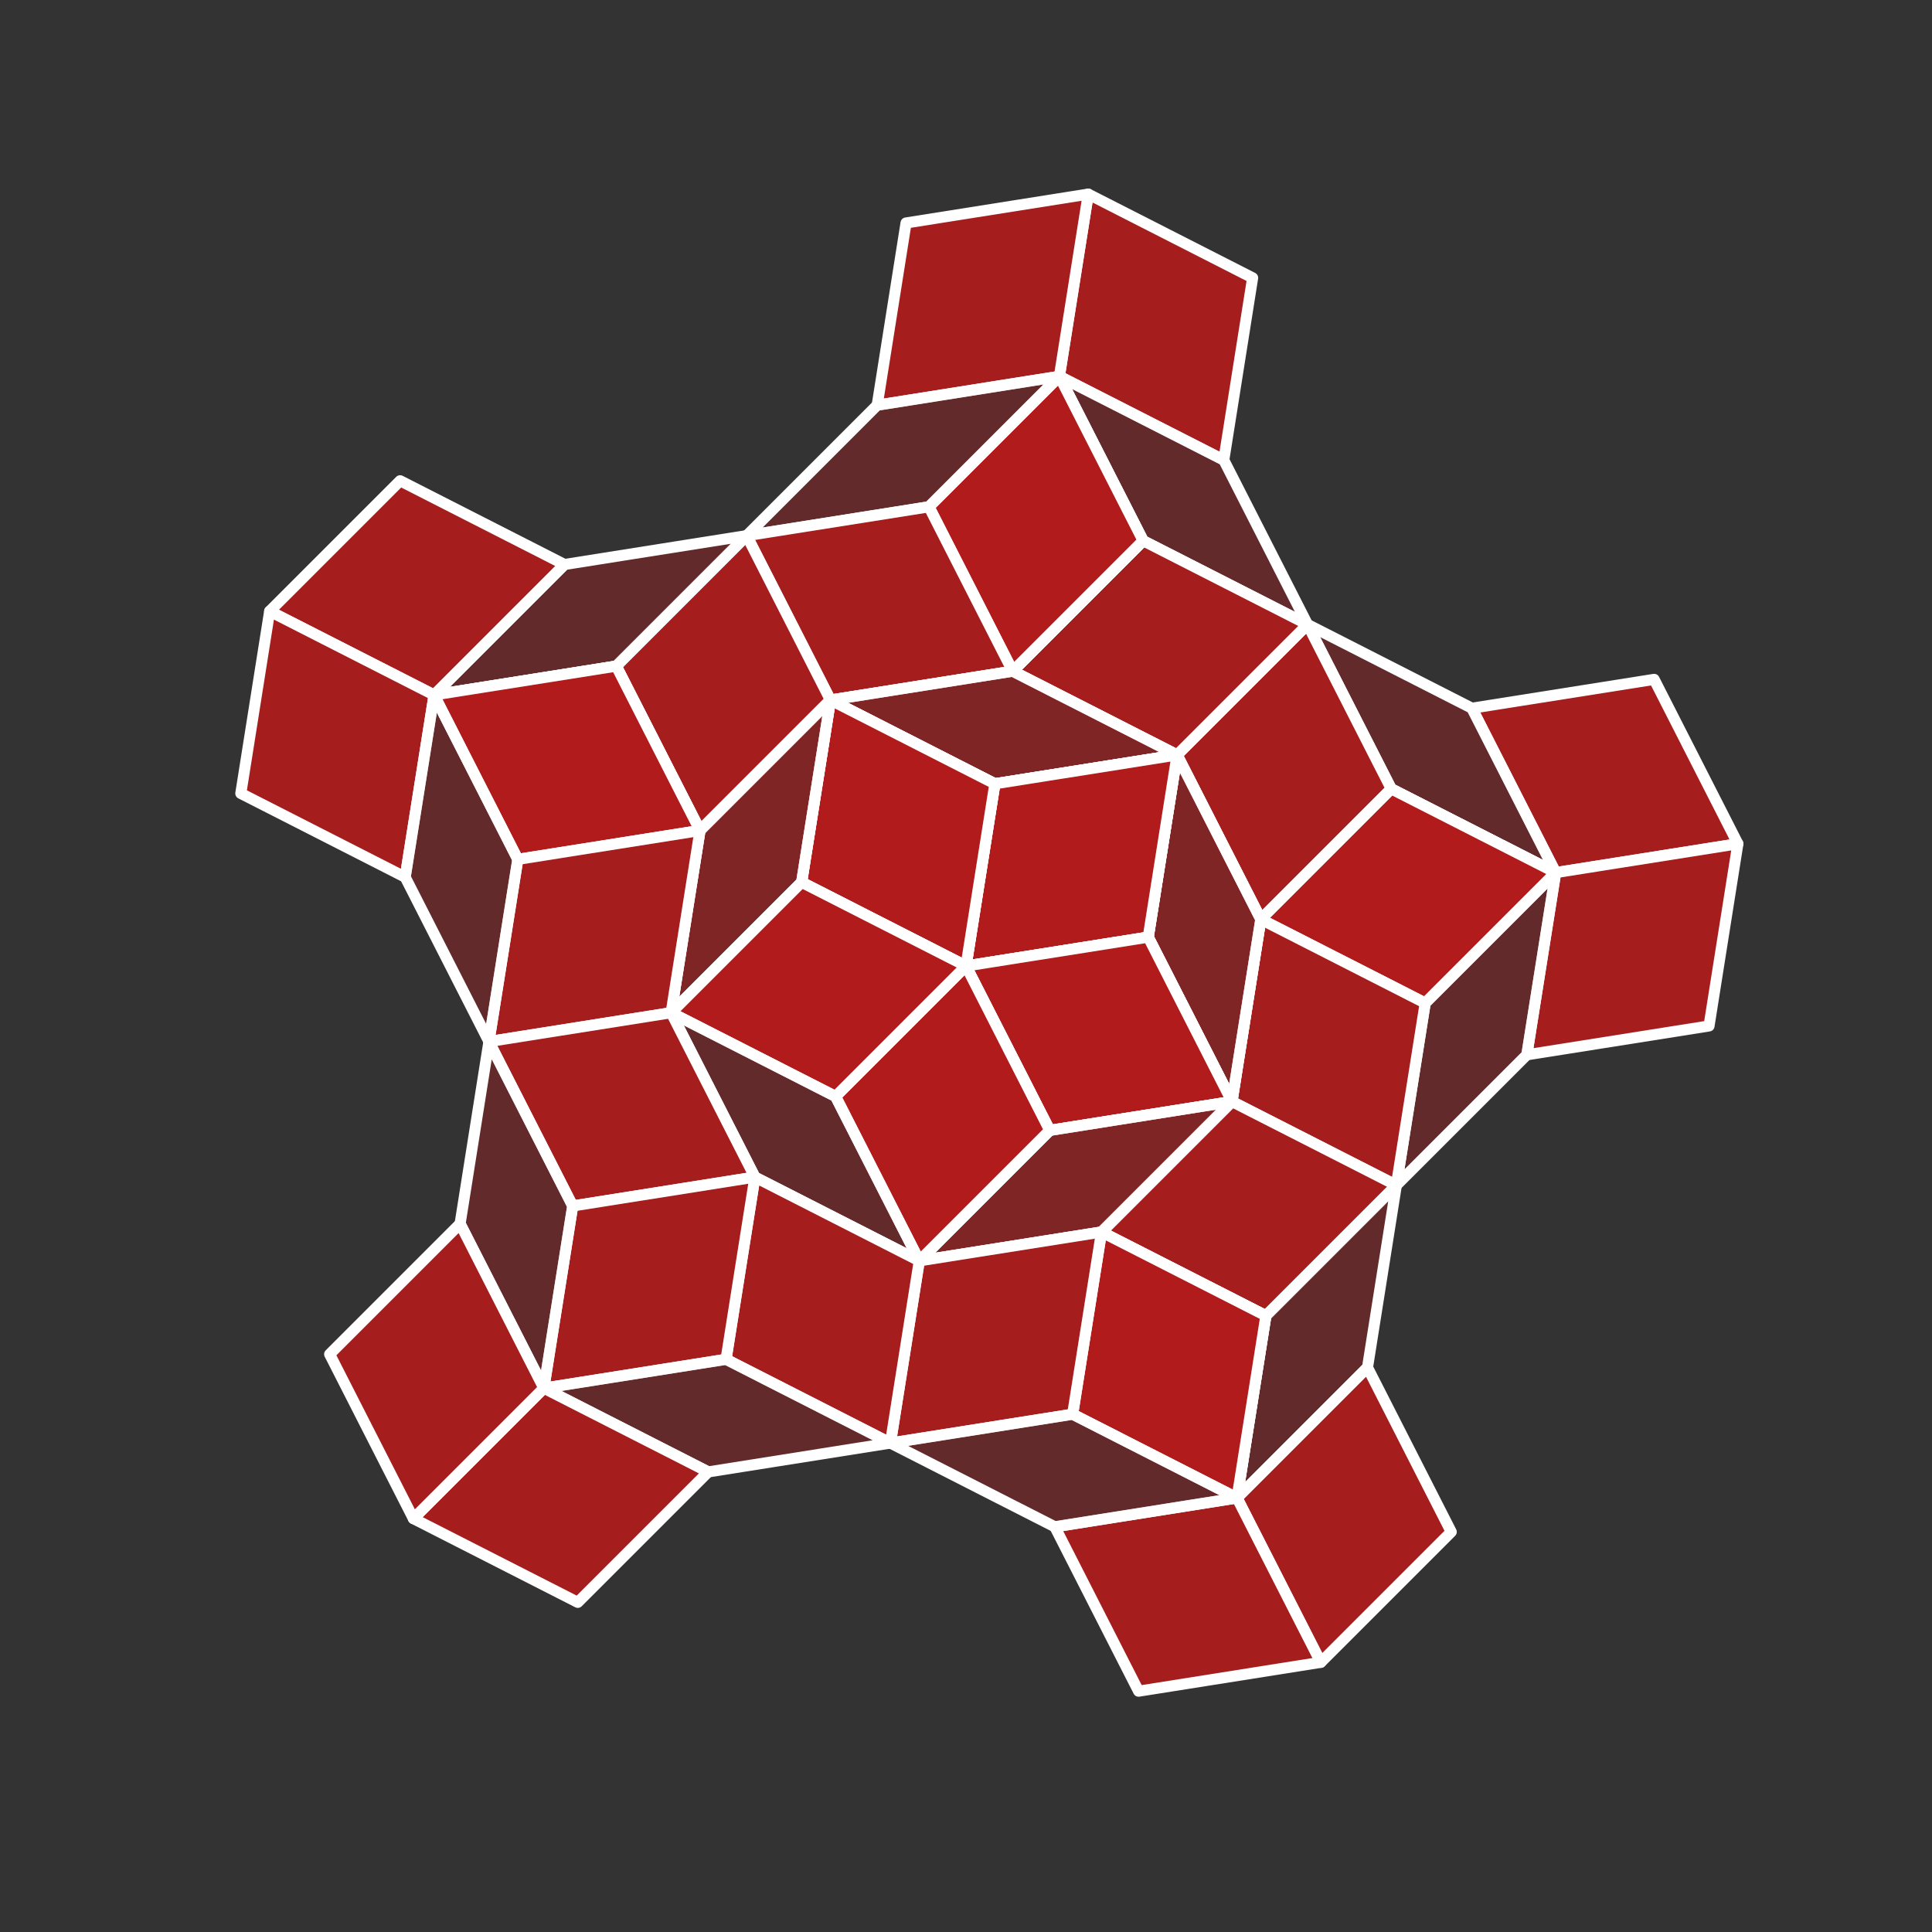 <?xml version="1.0" encoding="utf-8"?>
<svg width="100%" height="100%" viewBox="-70.0 -70.0 140.0 140.0" preserveAspectRatio="xMidYMid meet" version="1.1" baseProfile="full" xmlns="http://www.w3.org/2000/svg">
<rect x="-70.0" y="-70.0" width="140.0" height="140.0" fill="#333333" stroke="none"/>
<g style="stroke:#FFFFFF; stroke-width: 0.802; stroke-linejoin: round;">
<path fill="#B31B1B" fill-opacity="0.9" d="m55.934,-8.859 l-13.204,2.091 l-6.069,-11.912 l13.204,-2.091z"/>
<path fill="#B31B1B" fill-opacity="0.9" d="m8.859,-55.934 l-2.091,13.204 l11.912,6.069 l2.091,-13.204z"/>
<path fill="#B31B1B" fill-opacity="0.9" d="m55.934,-8.859 l-13.204,2.091 l-2.091,13.204 l13.204,-2.091z"/>
<path fill="#B31B1B" fill-opacity="0.37" d="m30.818,-12.837 l11.912,6.069 l-6.069,-11.912 l-11.912,-6.069z"/>
<path fill="#B31B1B" fill-opacity="0.37" d="m12.837,-30.818 l-6.069,-11.912 l11.912,6.069 l6.069,11.912z"/>
<path fill="#B31B1B" fill-opacity="0.9" d="m8.859,-55.934 l-2.091,13.204 l-13.204,2.091 l2.091,-13.204z"/>
<path fill="#B31B1B" fill-opacity="0.9" d="m42.73,-6.768 l-9.453,9.453 l-11.912,-6.069 l9.453,-9.453z"/>
<path fill="#B31B1B" fill-opacity="0.9" d="m24.749,-24.749 l6.069,11.912 l-9.453,9.453 l-6.069,-11.912z"/>
<path fill="#B31B1B" fill-opacity="0.9" d="m24.749,-24.749 l-11.912,-6.069 l-9.453,9.453 l11.912,6.069z"/>
<path fill="#B31B1B" fill-opacity="0.9" d="m6.768,-42.73 l-9.453,9.453 l6.069,11.912 l9.453,-9.453z"/>
<path fill="#B31B1B" fill-opacity="0.9" d="m42.73,-6.768 l-11.912,-6.069 l-9.453,9.453 l11.912,6.069z"/>
<path fill="#B31B1B" fill-opacity="0.9" d="m6.768,-42.73 l6.069,11.912 l-9.453,9.453 l-6.069,-11.912z"/>
<path fill="#B31B1B" fill-opacity="0.37" d="m33.277,2.685 l9.453,-9.453 l-2.091,13.204 l-9.453,9.453z"/>
<path fill="#B31B1B" fill-opacity="0.37" d="m-2.685,-33.277 l9.453,-9.453 l-13.204,2.091 l-9.453,9.453z"/>
<path fill="#B31B1B" fill-opacity="0.9" d="m31.185,15.89 l2.091,-13.204 l-11.912,-6.069 l-2.091,13.204z"/>
<path fill="#B31B1B" fill-opacity="0.9" d="m-15.89,-31.185 l13.204,-2.091 l6.069,11.912 l-13.204,2.091z"/>
<path fill="#B31B1B" fill-opacity="0.37" d="m13.204,-2.091 l2.091,-13.204 l6.069,11.912 l-2.091,13.204z"/>
<path fill="#B31B1B" fill-opacity="0.37" d="m13.204,-2.091 l6.069,11.912 l2.091,-13.204 l-6.069,-11.912z"/>
<path fill="#B31B1B" fill-opacity="0.37" d="m2.091,-13.204 l-11.912,-6.069 l13.204,-2.091 l11.912,6.069z"/>
<path fill="#B31B1B" fill-opacity="0.37" d="m2.091,-13.204 l13.204,-2.091 l-11.912,-6.069 l-13.204,2.091z"/>
<path fill="#B31B1B" fill-opacity="0.9" d="m15.296,-15.296 l-2.091,13.204 l-13.204,2.091 l2.091,-13.204z"/>
<path fill="#B31B1B" fill-opacity="0.9" d="m15.296,-15.296 l-13.204,2.091 l-2.091,13.204 l13.204,-2.091z"/>
<path fill="#B31B1B" fill-opacity="0.9" d="m19.274,9.82 l-6.069,-11.912 l-13.204,2.091 l6.069,11.912z"/>
<path fill="#B31B1B" fill-opacity="0.9" d="m-9.82,-19.274 l11.912,6.069 l-2.091,13.204 l-11.912,-6.069z"/>
<path fill="#B31B1B" fill-opacity="0.9" d="m19.274,9.82 l-13.204,2.091 l-6.069,-11.912 l13.204,-2.091z"/>
<path fill="#B31B1B" fill-opacity="0.9" d="m-9.82,-19.274 l-2.091,13.204 l11.912,6.069 l2.091,-13.204z"/>
<path fill="#B31B1B" fill-opacity="0.9" d="m31.185,15.89 l-9.453,9.453 l-11.912,-6.069 l9.453,-9.453z"/>
<path fill="#B31B1B" fill-opacity="0.9" d="m-15.89,-31.185 l-9.453,9.453 l6.069,11.912 l9.453,-9.453z"/>
<path fill="#B31B1B" fill-opacity="0.37" d="m21.732,25.343 l-2.091,13.204 l9.453,-9.453 l2.091,-13.204z"/>
<path fill="#B31B1B" fill-opacity="0.37" d="m-25.343,-21.732 l-13.204,2.091 l9.453,-9.453 l13.204,-2.091z"/>
<path fill="#B31B1B" fill-opacity="0.37" d="m6.069,11.912 l-9.453,9.453 l13.204,-2.091 l9.453,-9.453z"/>
<path fill="#B31B1B" fill-opacity="0.37" d="m-11.912,-6.069 l-9.453,9.453 l2.091,-13.204 l9.453,-9.453z"/>
<path fill="#B31B1B" fill-opacity="0.37" d="m6.069,11.912 l13.204,-2.091 l-9.453,9.453 l-13.204,2.091z"/>
<path fill="#B31B1B" fill-opacity="0.37" d="m-11.912,-6.069 l2.091,-13.204 l-9.453,9.453 l-2.091,13.204z"/>
<path fill="#B31B1B" fill-opacity="0.9" d="m-3.384,21.365 l9.453,-9.453 l-6.069,-11.912 l-9.453,9.453z"/>
<path fill="#B31B1B" fill-opacity="0.9" d="m-21.365,3.384 l9.453,-9.453 l11.912,6.069 l-9.453,9.453z"/>
<path fill="#B31B1B" fill-opacity="0.9" d="m-3.384,21.365 l-6.069,-11.912 l9.453,-9.453 l6.069,11.912z"/>
<path fill="#B31B1B" fill-opacity="0.9" d="m-21.365,3.384 l11.912,6.069 l9.453,-9.453 l-11.912,-6.069z"/>
<path fill="#B31B1B" fill-opacity="0.9" d="m25.71,50.459 l-6.069,-11.912 l9.453,-9.453 l6.069,11.912z"/>
<path fill="#B31B1B" fill-opacity="0.9" d="m-50.459,-25.71 l11.912,6.069 l9.453,-9.453 l-11.912,-6.069z"/>
<path fill="#B31B1B" fill-opacity="0.9" d="m19.641,38.547 l-11.912,-6.069 l2.091,-13.204 l11.912,6.069z"/>
<path fill="#B31B1B" fill-opacity="0.9" d="m-38.547,-19.641 l6.069,11.912 l13.204,-2.091 l-6.069,-11.912z"/>
<path fill="#B31B1B" fill-opacity="0.9" d="m19.641,38.547 l2.091,-13.204 l-11.912,-6.069 l-2.091,13.204z"/>
<path fill="#B31B1B" fill-opacity="0.9" d="m-38.547,-19.641 l13.204,-2.091 l6.069,11.912 l-13.204,2.091z"/>
<path fill="#B31B1B" fill-opacity="0.9" d="m-5.475,34.569 l13.204,-2.091 l2.091,-13.204 l-13.204,2.091z"/>
<path fill="#B31B1B" fill-opacity="0.9" d="m-34.569,5.475 l2.091,-13.204 l13.204,-2.091 l-2.091,13.204z"/>
<path fill="#B31B1B" fill-opacity="0.37" d="m-9.453,9.453 l-11.912,-6.069 l6.069,11.912 l11.912,6.069z"/>
<path fill="#B31B1B" fill-opacity="0.9" d="m25.71,50.459 l-6.069,-11.912 l-13.204,2.091 l6.069,11.912z"/>
<path fill="#B31B1B" fill-opacity="0.9" d="m-50.459,-25.71 l11.912,6.069 l-2.091,13.204 l-11.912,-6.069z"/>
<path fill="#B31B1B" fill-opacity="0.37" d="m7.729,32.478 l11.912,6.069 l-13.204,2.091 l-11.912,-6.069z"/>
<path fill="#B31B1B" fill-opacity="0.37" d="m-32.478,-7.729 l-6.069,-11.912 l-2.091,13.204 l6.069,11.912z"/>
<path fill="#B31B1B" fill-opacity="0.9" d="m-5.475,34.569 l-11.912,-6.069 l2.091,-13.204 l11.912,6.069z"/>
<path fill="#B31B1B" fill-opacity="0.9" d="m-34.569,5.475 l6.069,11.912 l13.204,-2.091 l-6.069,-11.912z"/>
<path fill="#B31B1B" fill-opacity="0.9" d="m-30.591,30.591 l2.091,-13.204 l13.204,-2.091 l-2.091,13.204z"/>
<path fill="#B31B1B" fill-opacity="0.37" d="m-17.387,28.5 l-13.204,2.091 l11.912,6.069 l13.204,-2.091z"/>
<path fill="#B31B1B" fill-opacity="0.37" d="m-28.5,17.387 l-2.091,13.204 l-6.069,-11.912 l2.091,-13.204z"/>
<path fill="#B31B1B" fill-opacity="0.9" d="m-40.044,40.044 l9.453,-9.453 l11.912,6.069 l-9.453,9.453z"/>
<path fill="#B31B1B" fill-opacity="0.9" d="m-40.044,40.044 l9.453,-9.453 l-6.069,-11.912 l-9.453,9.453z"/>
</g>
</svg>